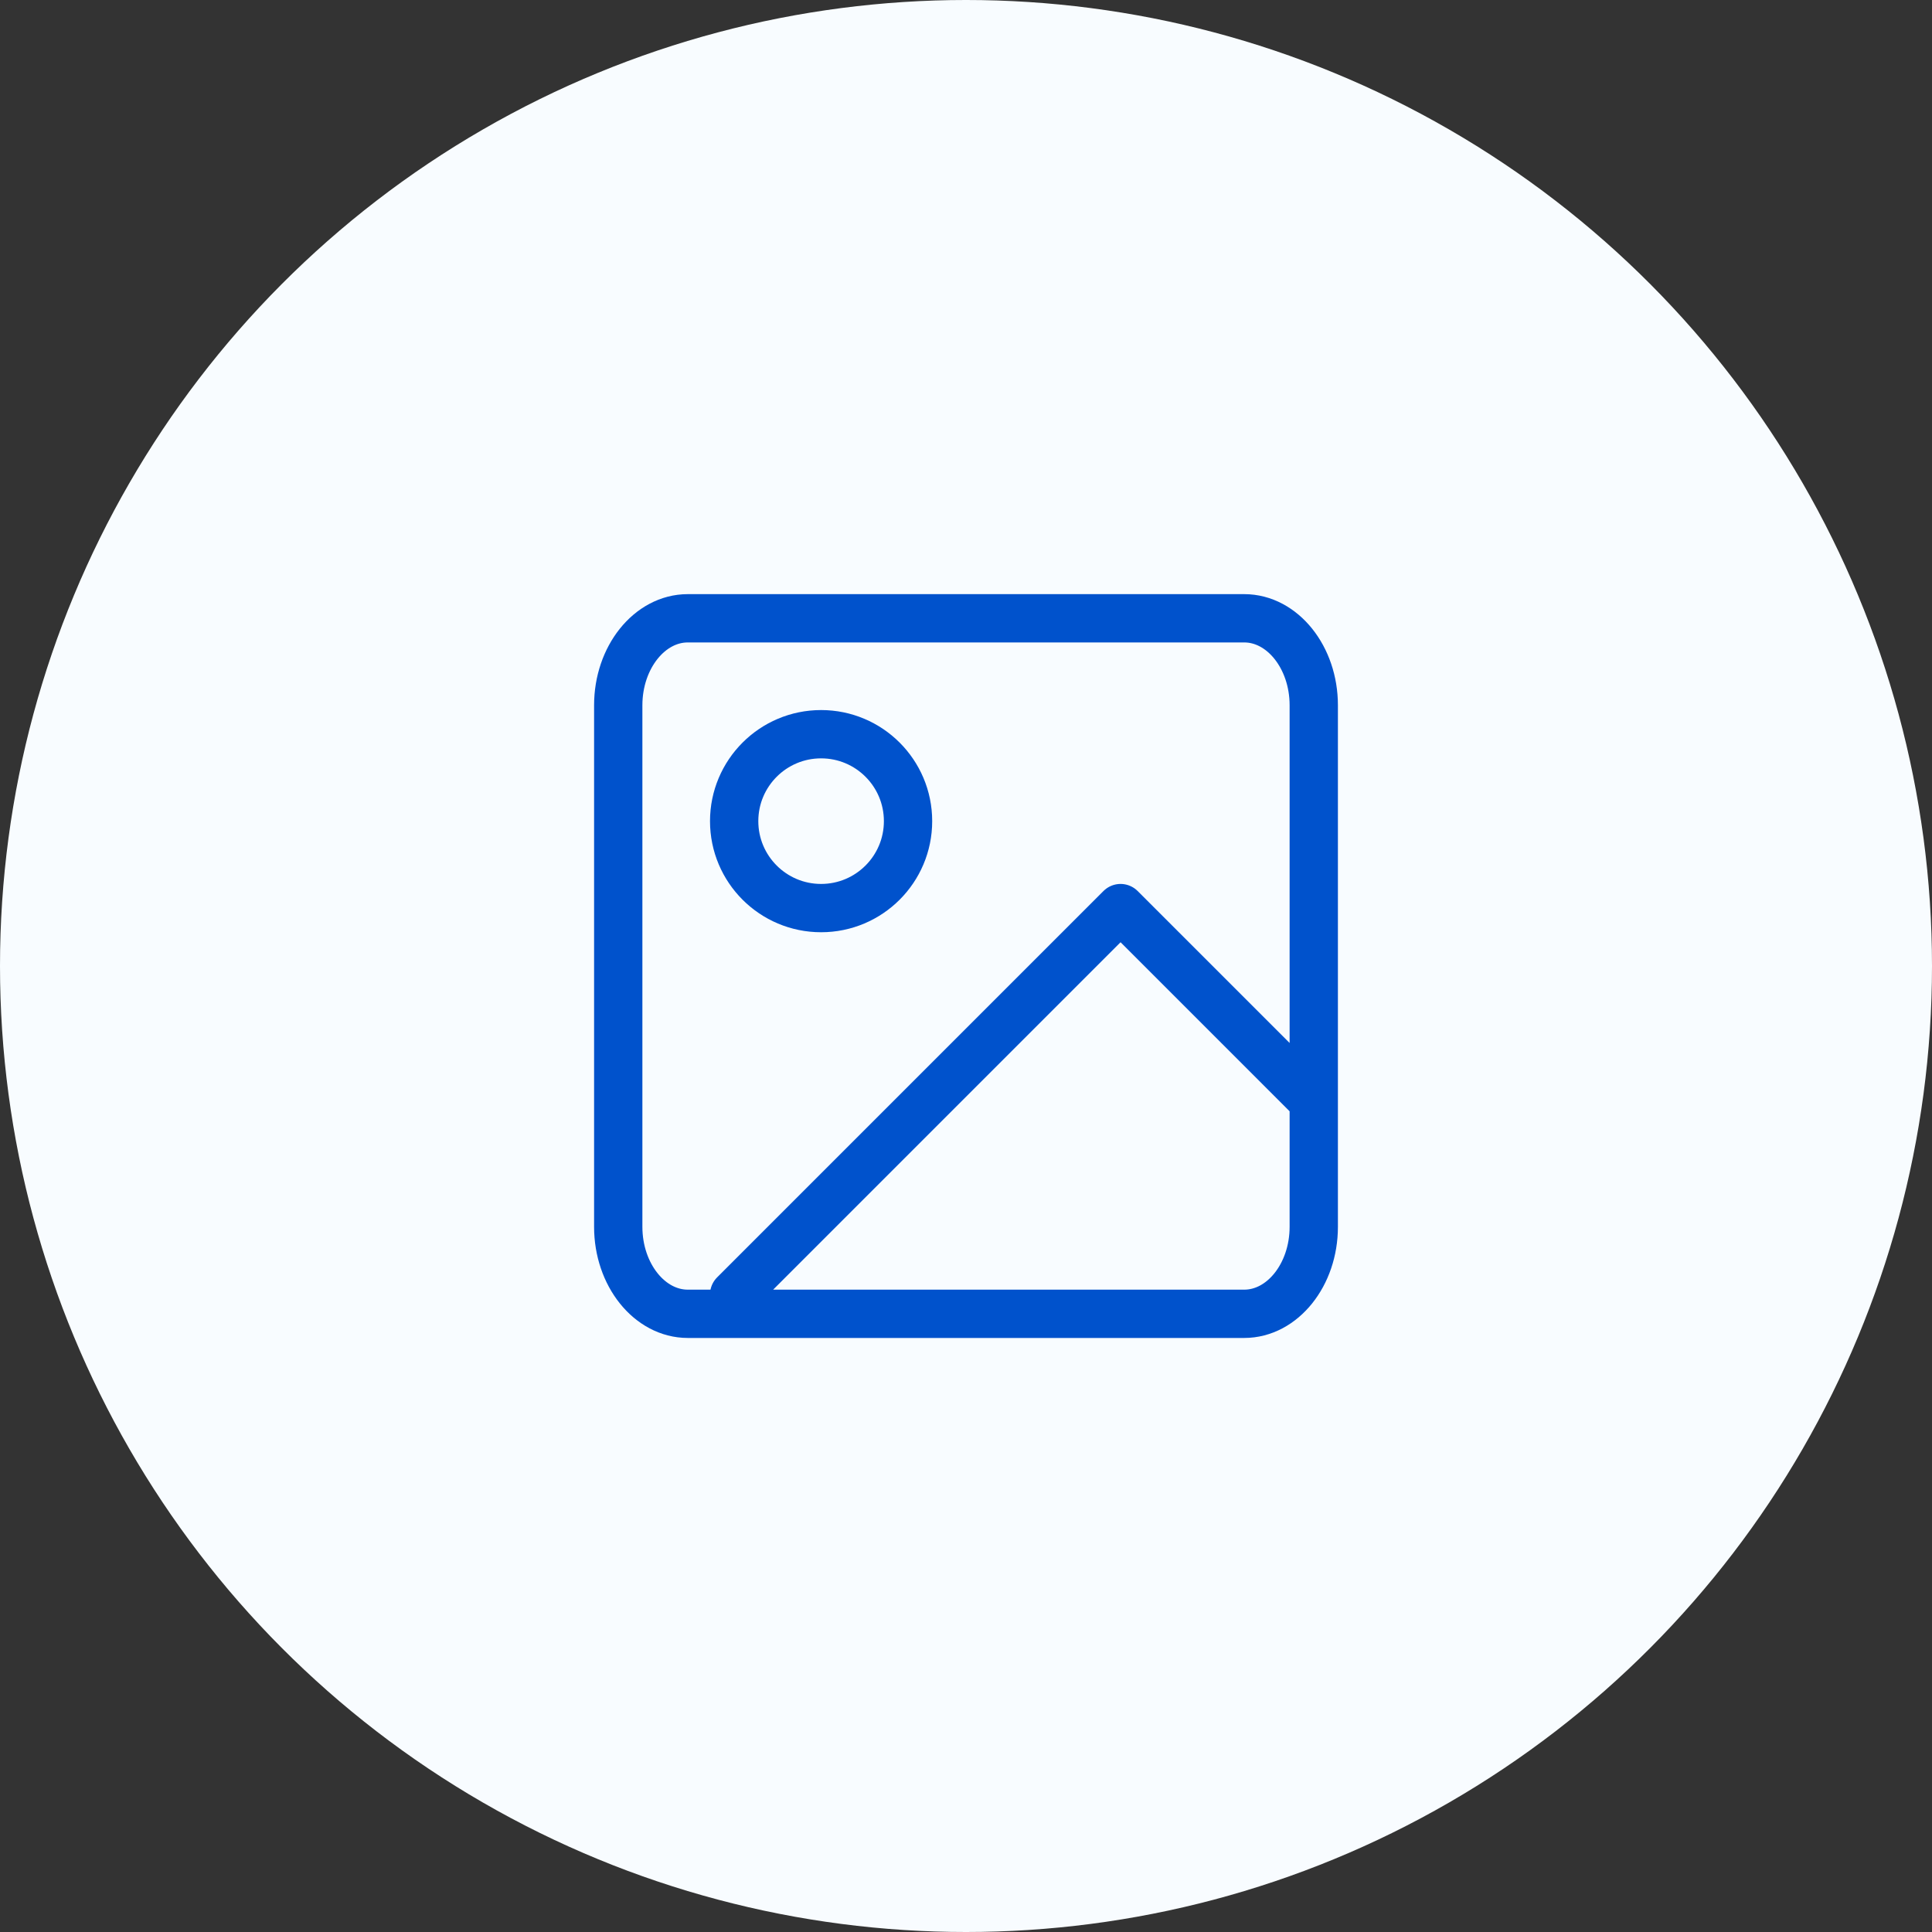 <svg width="40" height="40" viewBox="0 0 40 40" fill="none" xmlns="http://www.w3.org/2000/svg">
<rect x="0" y="0" width="40" height="40" fill="#333333" stroke="none"/>
<circle cx="20" cy="20" r="20" fill="#F8FCFF"/>
<path d="M27.2 22.801L23.2 18.801L15.2 26.801M14.24 12.801H25.76C26.552 12.801 27.2 13.611 27.2 14.601V25.401C27.2 26.391 26.552 27.201 25.76 27.201H14.24C13.448 27.201 12.8 26.391 12.8 25.401V14.601C12.8 13.611 13.448 12.801 14.24 12.801ZM18.8 17.001C18.8 17.995 17.994 18.801 17 18.801C16.006 18.801 15.2 17.995 15.2 17.001C15.2 16.007 16.006 15.201 17 15.201C17.994 15.201 18.8 16.007 18.8 17.001Z" stroke="#0052CC" stroke-linecap="round" stroke-linejoin="round"/>
</svg>
